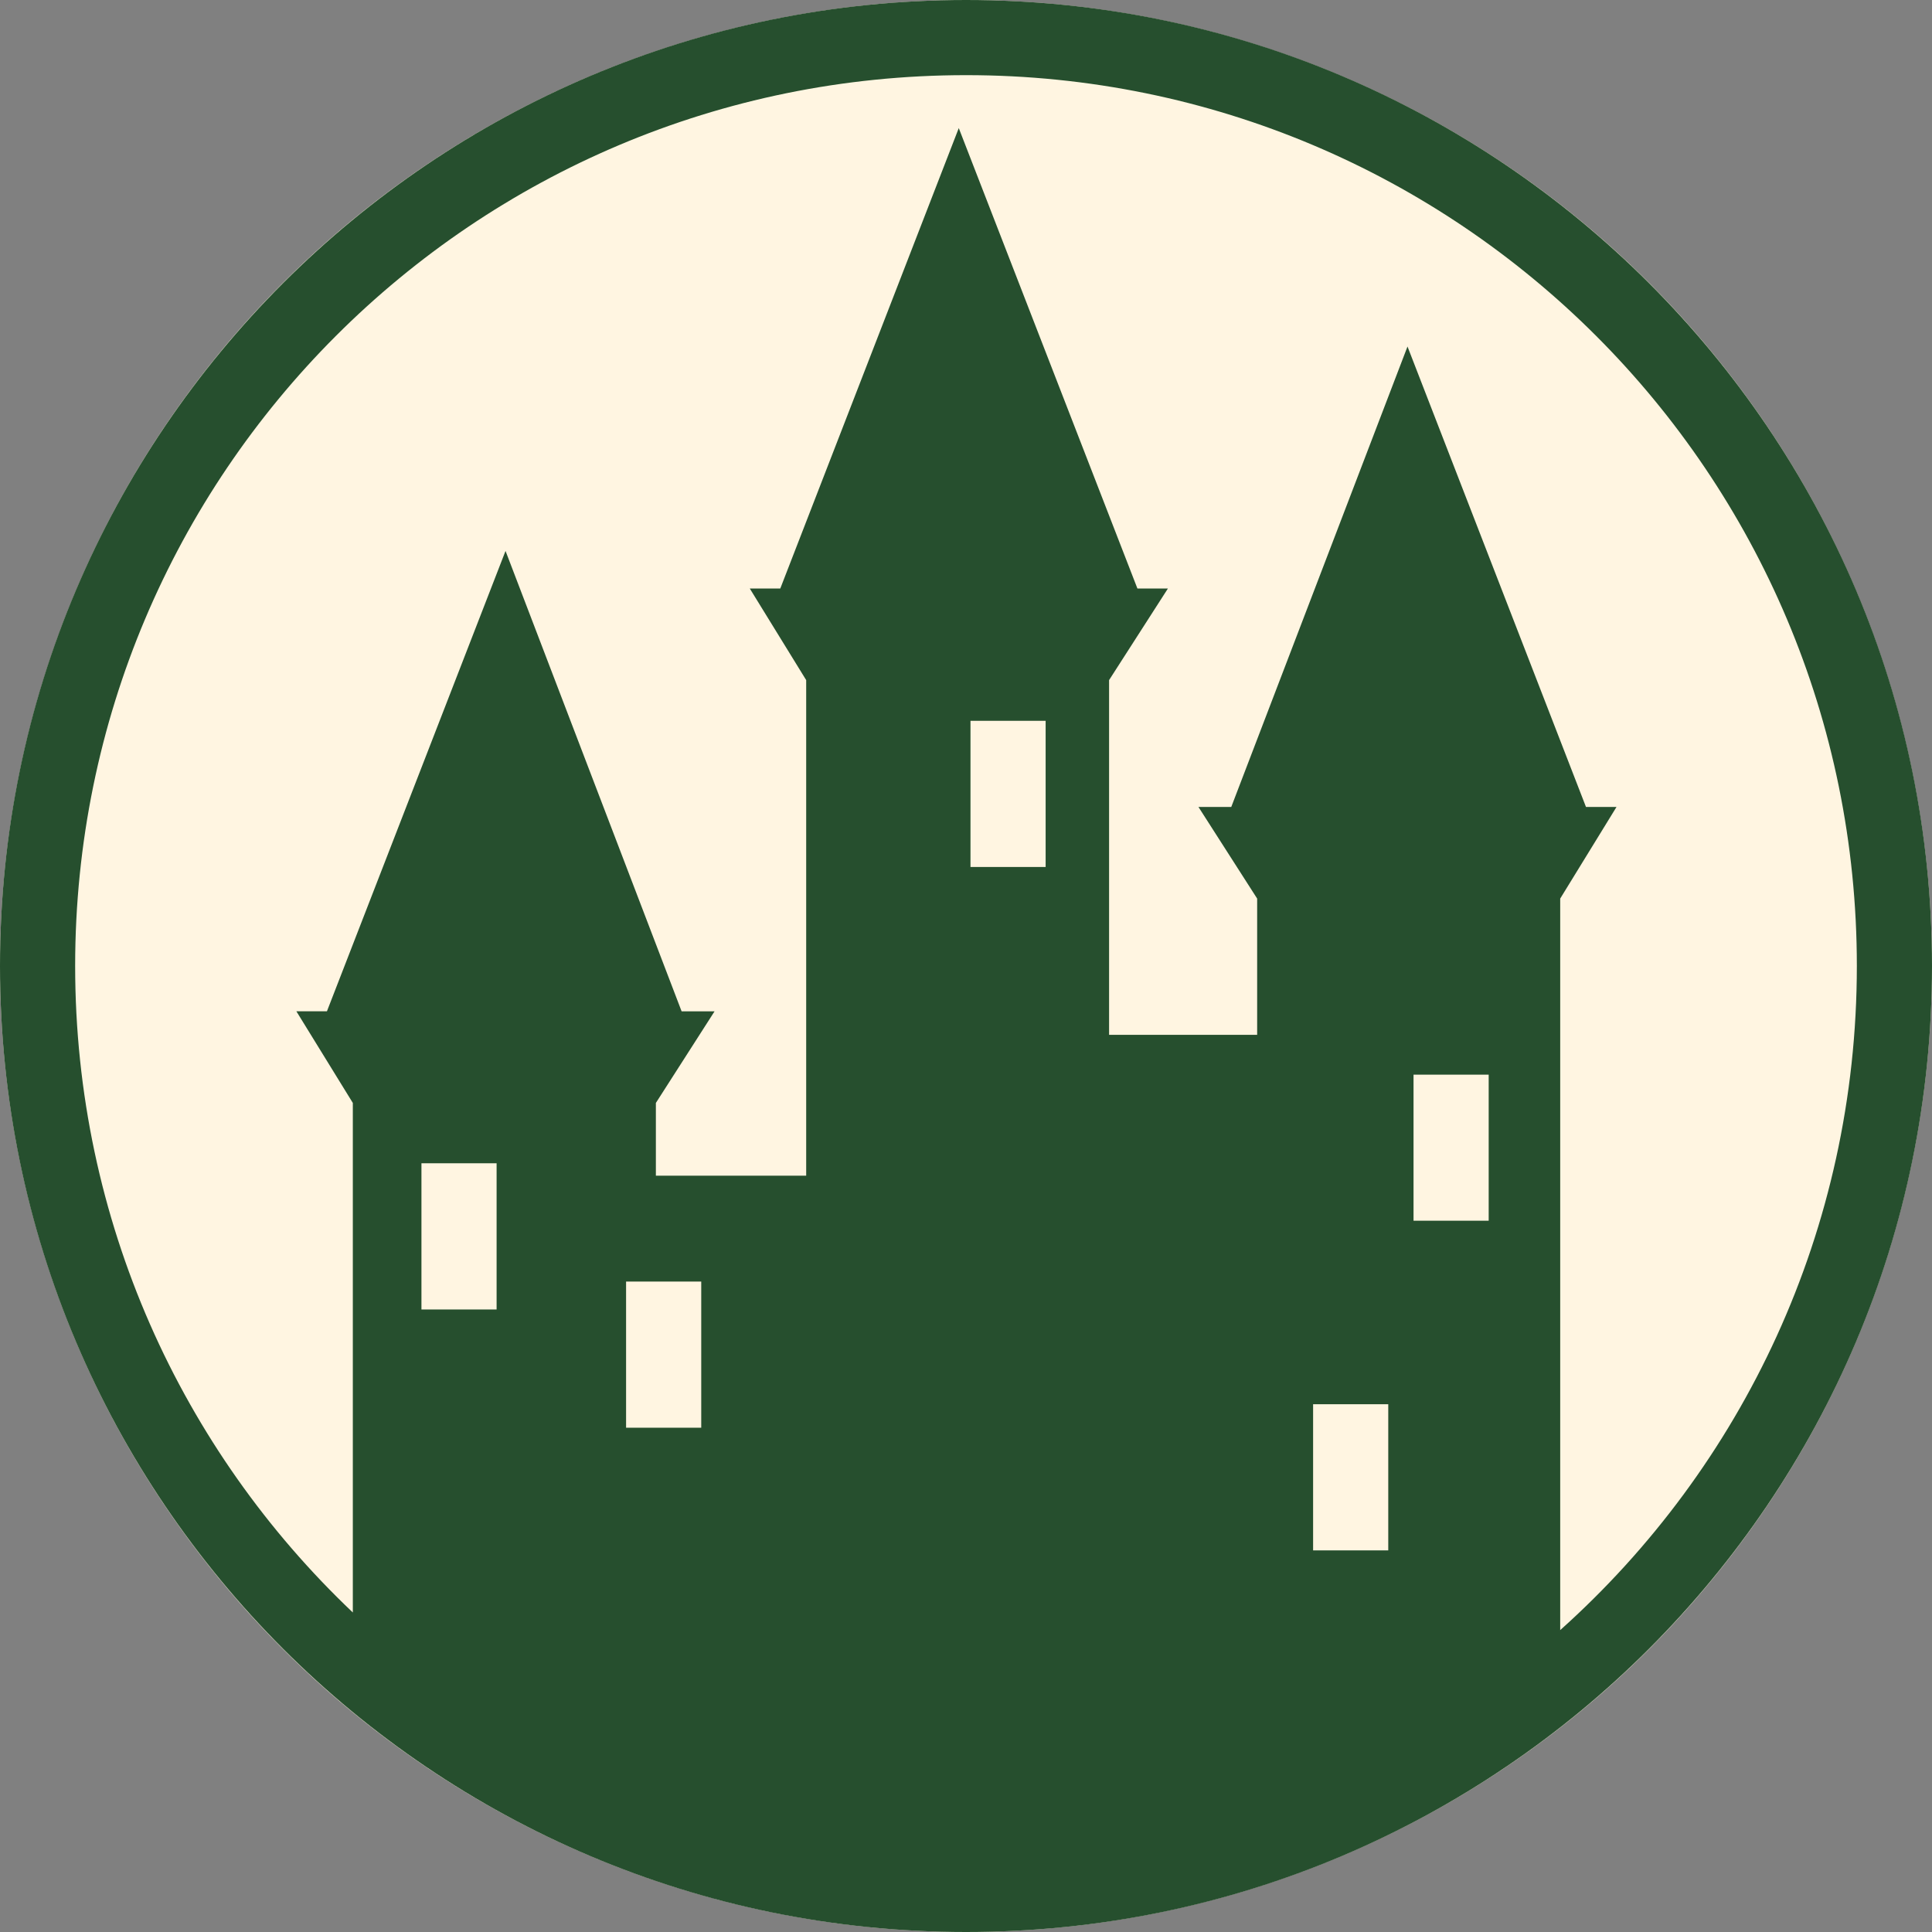 <svg width="50" height="50" viewBox="0 0 50 50" fill="none" xmlns="http://www.w3.org/2000/svg">
<rect x="0" y="0" width="50" height="50" fill="#808080" stroke="none"/>
<circle cx="25" cy="25" r="25" fill="#FFF5E1"/>
<path d="M25.002 0C11.206 0 0 11.202 0 24.998C0 38.794 11.206 50 25.002 50C38.798 50 50 38.794 50 24.998C50 11.202 38.798 0 25.002 0ZM25.002 1.945C37.746 1.945 48.055 12.254 48.055 24.998C48.055 31.832 45.092 37.967 40.378 42.187V23.255L41.835 20.884H41.045L36.426 8.968L31.865 20.884H31.016L32.535 23.255V26.781H28.703V17.601L30.226 15.23H29.436L24.813 3.315L20.194 15.23H19.404L20.864 17.601V30.427H16.974V28.544L18.493 26.173H17.64L13.083 14.258L8.461 26.172H7.67L9.131 28.544V41.731C4.704 37.531 1.945 31.59 1.945 24.998C1.945 12.254 12.257 1.945 25.002 1.945ZM25.116 18.655H27.061V22.438H25.116V18.655H25.116ZM36.582 27.812H38.527V31.592H36.582V27.812V27.812ZM10.907 30.105H12.852V33.889H10.907V30.105H10.907ZM16.203 33.166H18.148V36.949H16.203V33.166H16.203ZM33.983 36.341H35.928V40.124H33.983V36.341Z" fill="#264F2E"/>
</svg>
